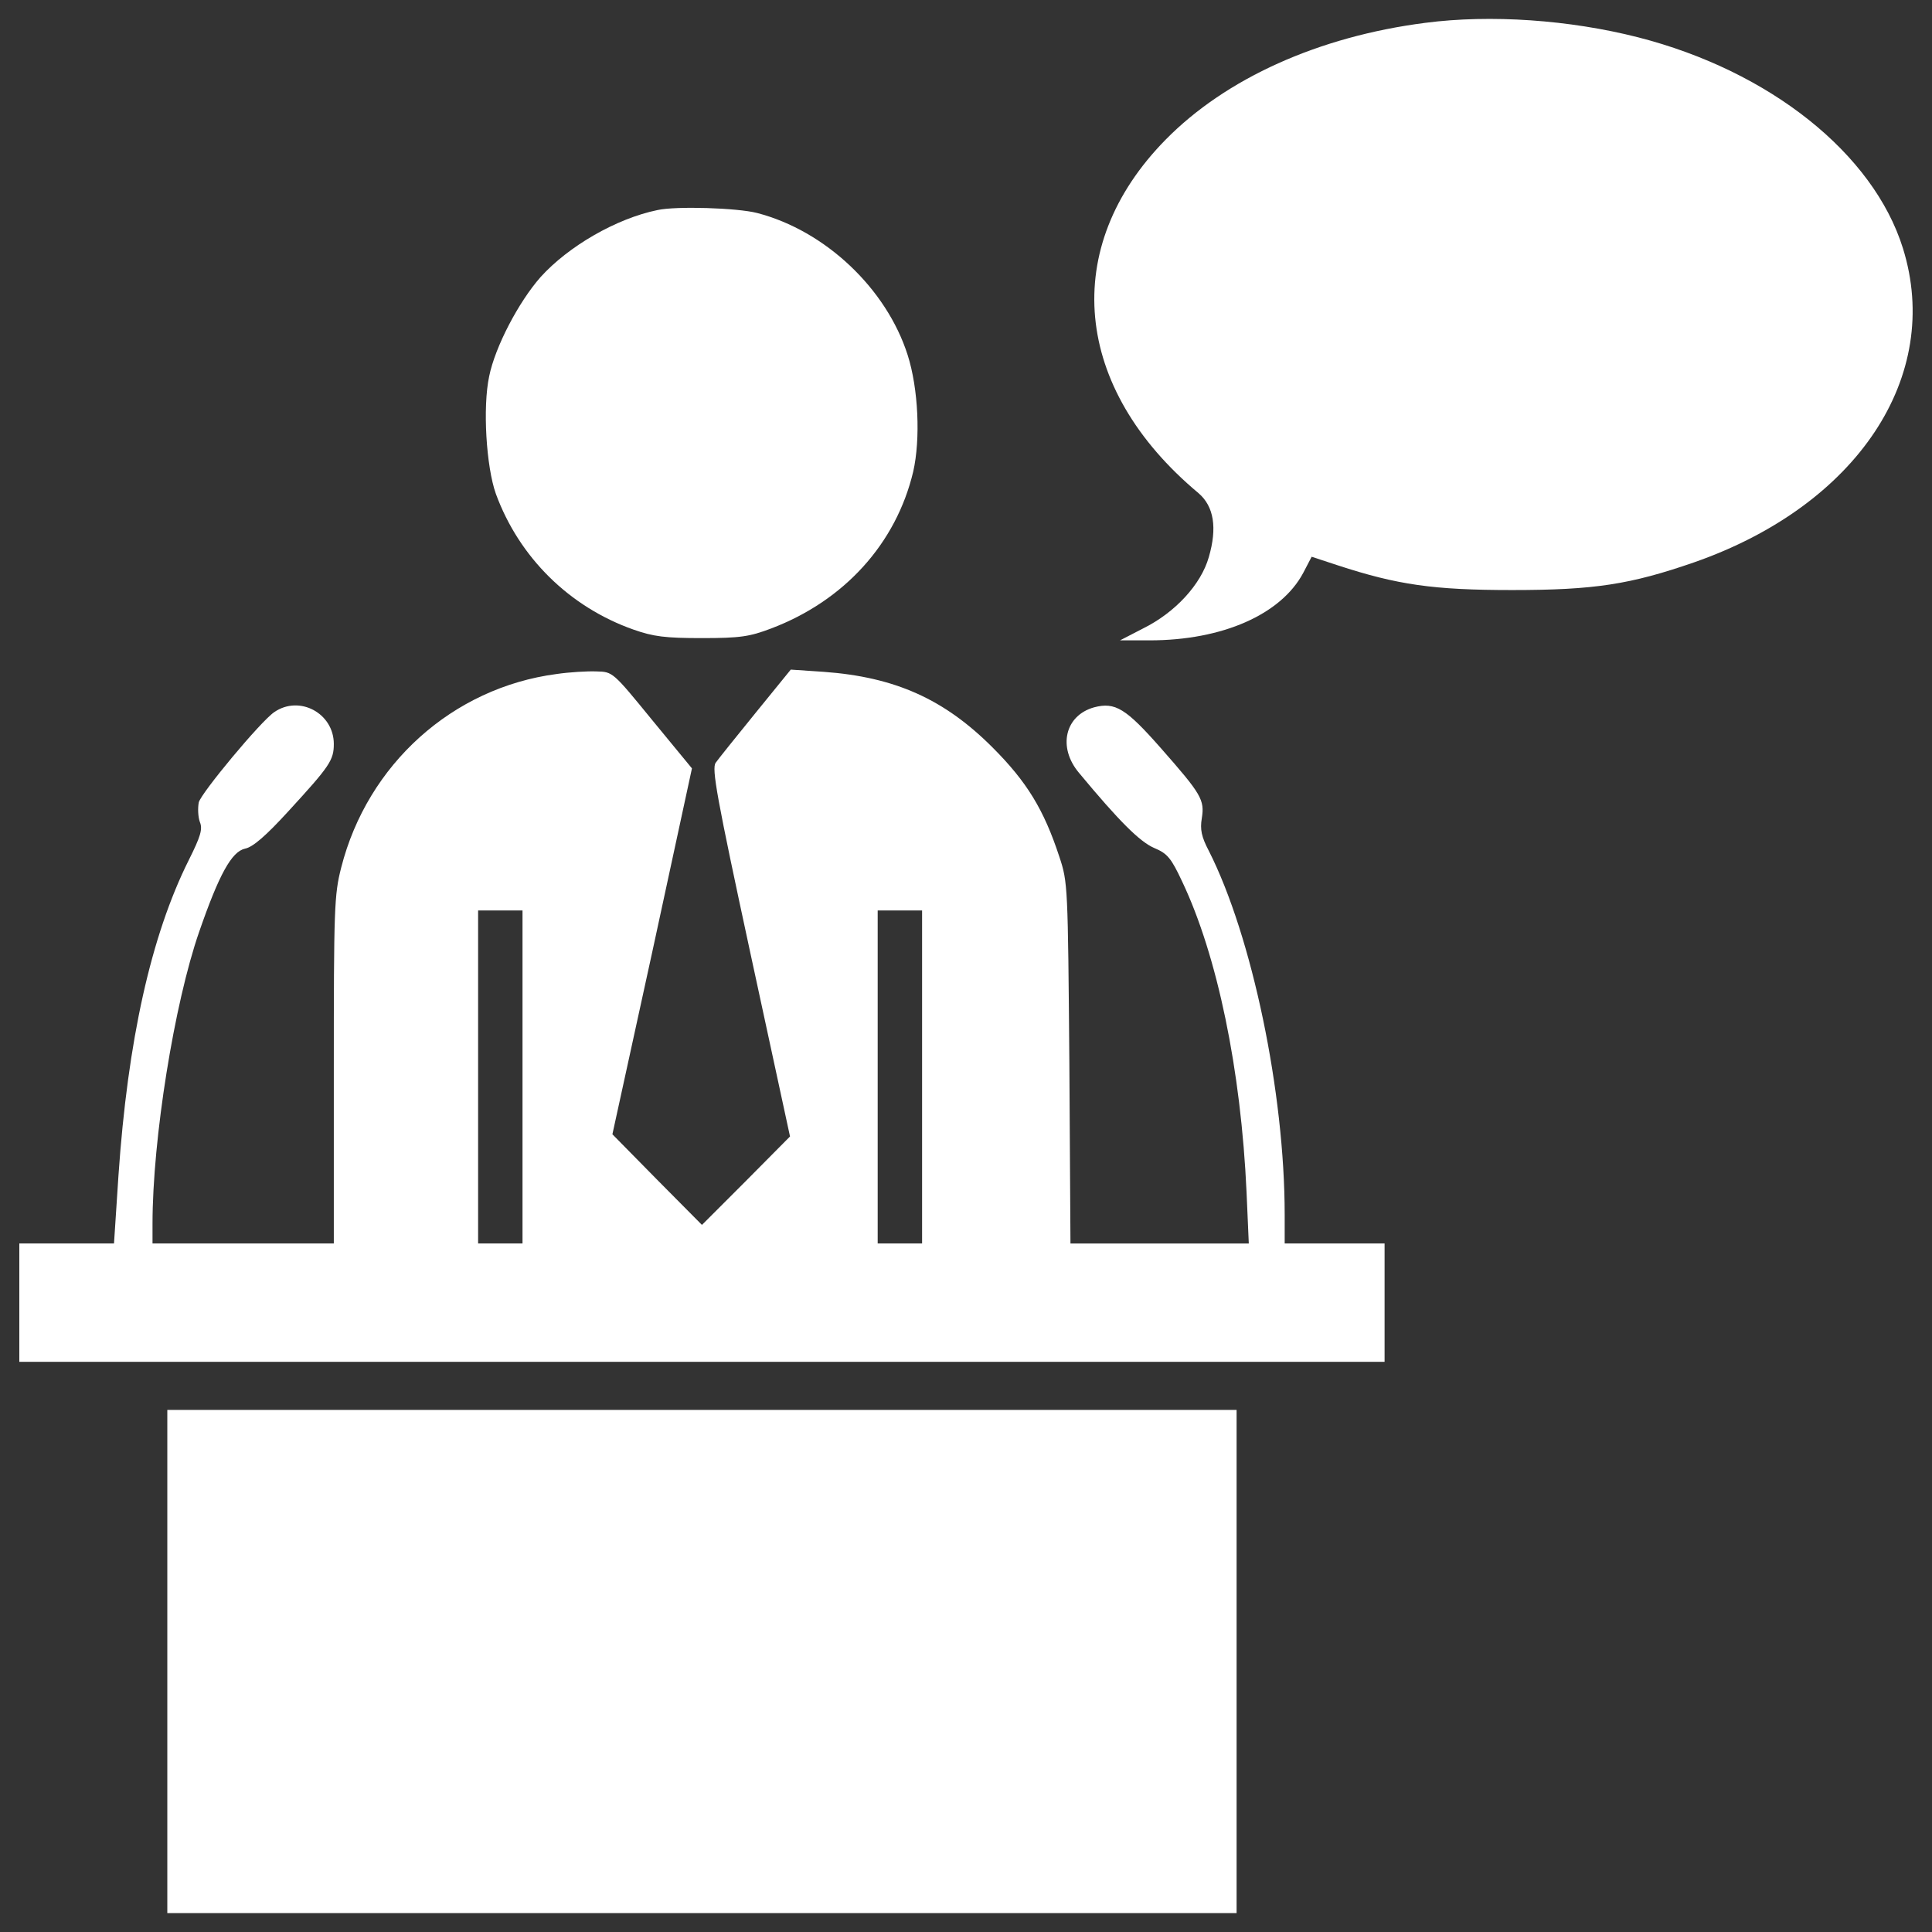 <?xml version="1.0" encoding="utf-8"?>
<!-- Generator: Adobe Illustrator 21.0.0, SVG Export Plug-In . SVG Version: 6.00 Build 0)  -->
<svg version="1.1" id="Calque_1" xmlns="http://www.w3.org/2000/svg" xmlns:xlink="http://www.w3.org/1999/xlink" x="0px" y="0px"
	 viewBox="0 0 1000 1000" style="enable-background:new 0 0 1000 1000;" xml:space="preserve">
<rect x="0" y="0" width="1000" height="1000" fill="#333333" stroke="none"/>
<style type="text/css">
	.st0{fill:#FFFFFF;}
</style>
<g>
	<g transform="translate(0,512) scale(0.1,-0.1)">
		<path class="st0" d="M7377.2,5001.8c-551.5-70.8-1032.2-287.3-1344.4-605.2c-547.7-557.3-480.7-1285,170.4-1828.9
			c80.4-68.9,97.7-180,53.6-331.3c-40.2-141.7-174.3-287.3-340.9-369.6l-118.7-61.3h153.2c377.3,0,679.8,134.1,794.7,348.5l44,84.3
			l134.1-44.1c310.2-101.5,496-128.3,903.9-128.3c425.1,0,610.9,28.7,942.2,143.6c844.5,294.9,1286.9,963.3,1080.1,1625.9
			C9696.2,4325.7,9160,4752.7,8478.2,4927C8124.1,5017.2,7716.2,5045.9,7377.2,5001.8z"/>
		<path class="st0" d="M3403.5,4032.8c-214.5-44-461.5-187.7-605.2-346.6c-114.9-130.2-235.5-362-266.2-513.2
			c-34.5-160.9-15.3-469.2,34.5-609c120.7-329.4,381.1-586,712.4-702.8c103.4-36.4,164.7-44,354.3-44c199.2,0,247,7.7,358.1,49.8
			c379.2,143.6,647.3,440.5,735.4,812c38.3,168.5,26.8,429-28.7,603.2c-109.2,342.8-425.1,643.5-779.4,735.4
			C3815.2,4044.3,3499.2,4053.9,3403.5,4032.8z"/>
		<path class="st0" d="M2880.7,1631.3c-538.1-70.8-978.6-467.3-1114.6-1001.6c-36.4-141.7-38.3-214.5-38.3-1049.5V-1316h-469.2
			H789.4v101.5c0,440.5,113,1141.4,241.3,1511c103.4,298.7,168.5,415.6,237.5,430.9c40.2,7.7,107.2,65.1,226,195.3
			c212.6,231.7,233.6,262.4,233.6,346.6c0,158.9-178.1,254.7-308.3,164.7c-70.8-47.9-379.2-419.4-390.7-467.3
			c-5.7-30.6-3.8-74.7,5.7-101.5c15.3-36.4,3.8-74.7-57.5-197.2C781.7,277.3,661-266.6,613.1-965.5l-23-350.5h-245H100v-306.4
			v-306.4h3533.3h3533.3v306.4v306.4H6908h-258.5v149.4c0,630.1-168.5,1440.1-392.6,1882.5c-38.3,72.8-46,111.1-36.4,168.5
			c15.3,95.8-1.9,124.5-210.7,361.9c-181.9,206.8-237.5,241.3-346.6,212.6c-151.3-42.1-189.6-206.8-78.5-339
			c206.8-249,314-356.2,388.8-388.8c68.9-28.7,88.1-51.7,145.5-174.3c181.9-383,304.5-974.8,333.2-1608.7l11.5-264.3h-461.5h-461.5
			l-5.7,934.5c-7.7,915.4-7.7,934.6-51.7,1066.7c-80.4,245.1-168.5,388.8-346.6,566.9c-249,249-503.6,363.9-873.3,390.7l-170.4,11.5
			l-182-223.8c-99.6-122.6-193.4-239.4-206.8-258.5c-21.1-30.6,5.7-178.1,180-986.3l204.9-947.9l-227.9-229.8l-227.9-227.9
			l-231.7,233.6L3169.8-751l206.8,946l204.9,947.9l-204.9,249c-204.9,250.9-204.9,250.9-289.2,252.8
			C3039.6,1646.7,2945.8,1640.9,2880.7,1631.3z M2704.5-454.2V-1316h-114.9h-114.9v861.8v861.8h114.9h114.9V-454.2z M4772.7-454.2
			V-1316h-114.9h-114.9v861.8v861.8h114.9h114.9V-454.2z"/>
		<path class="st0" d="M866-3479.9v-1302.2h2767.3h2767.3v1302.2v1302.2H3633.3H866V-3479.9z"/>
	</g>
</g>
</svg>

